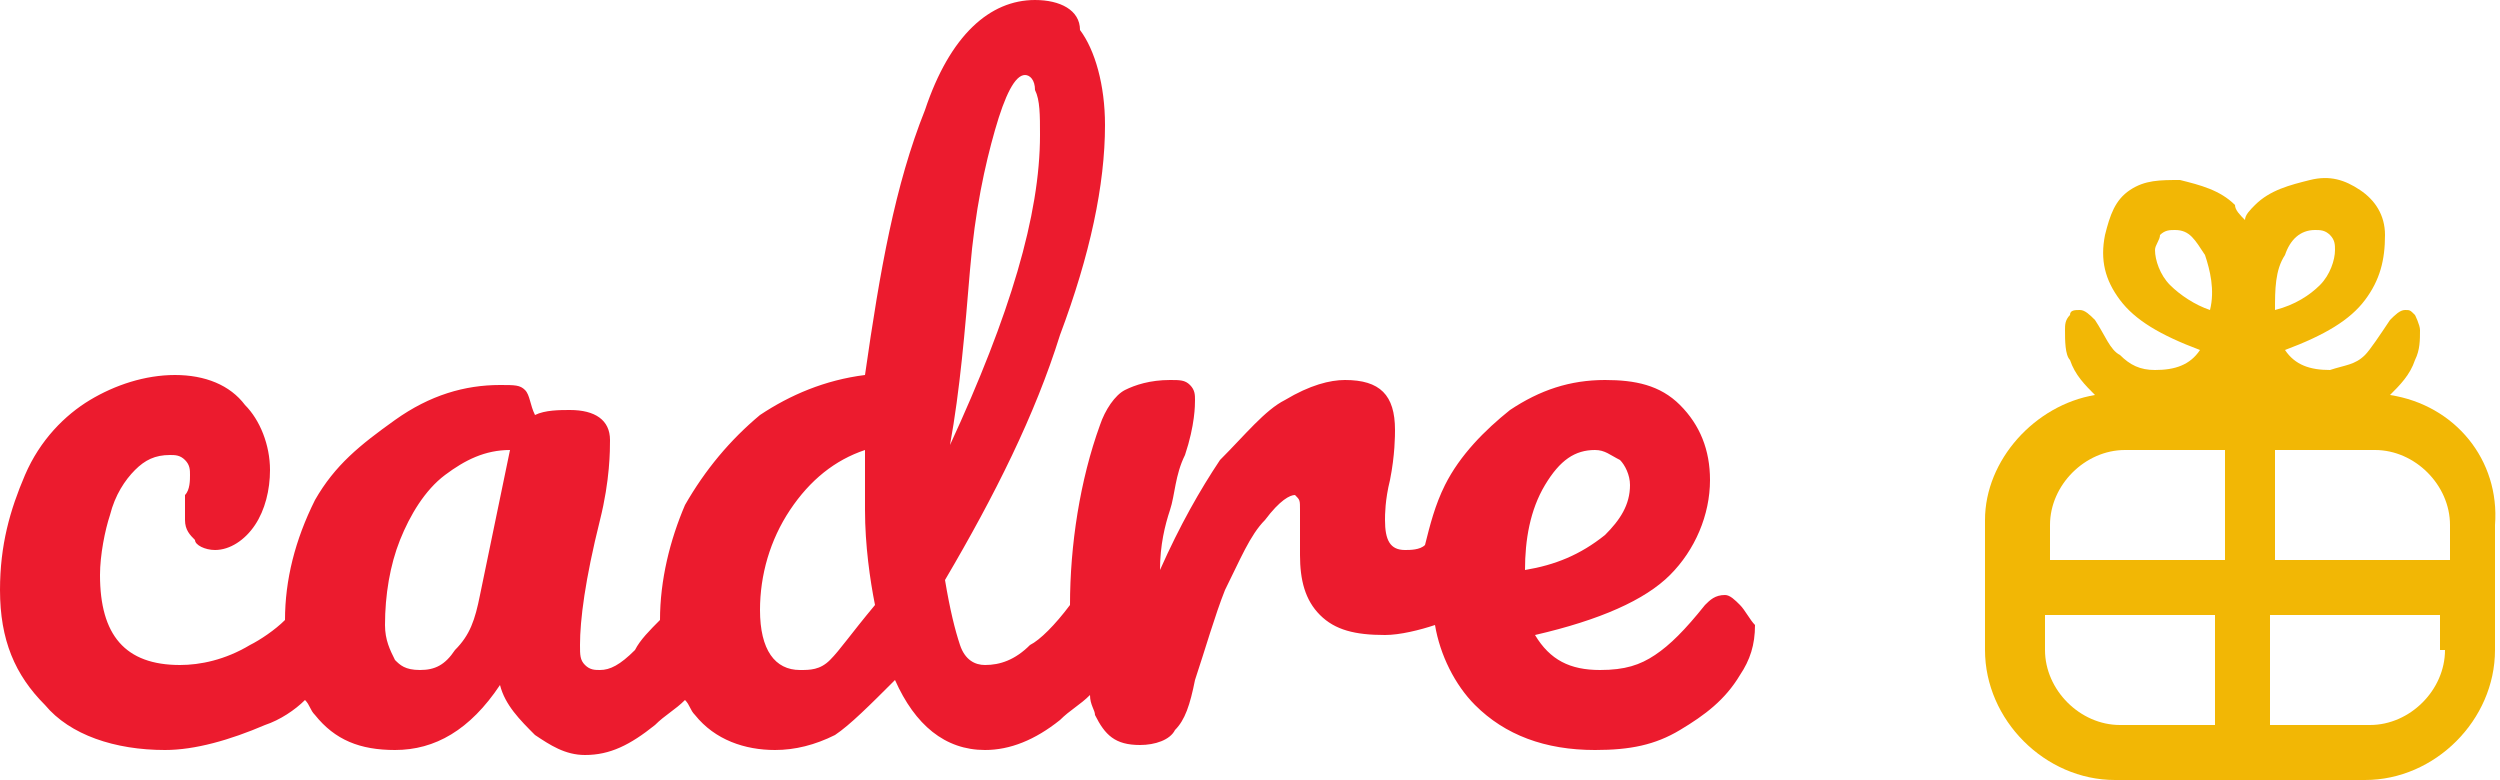 <?xml version="1.0" encoding="utf-8"?>
<!-- Generator: Adobe Illustrator 22.0.1, SVG Export Plug-In . SVG Version: 6.00 Build 0)  -->
<svg version="1.1" id="Layer_1" xmlns="http://www.w3.org/2000/svg" xmlns:xlink="http://www.w3.org/1999/xlink" x="0px" y="0px"
	 viewBox="0 0 50 15.6" style="enable-background:new 0 0 50 15.6;" xml:space="preserve">
<style type="text/css">
	.st0{fill:#EC1B2E;}
	.st1{fill:#F2B705;}
</style>
<path class="st0" d="M34.8,12.1c-0.1-0.1-0.2-0.2-0.3-0.2c-0.2,0-0.3,0.1-0.4,0.2c-0.4,0.5-0.7,0.8-1,1c-0.3,0.2-0.6,0.3-1.1,0.3
	c-0.6,0-1-0.2-1.3-0.7c1.3-0.3,2.2-0.7,2.7-1.2c0.5-0.5,0.8-1.2,0.8-1.9c0-0.6-0.2-1.1-0.6-1.5c-0.4-0.4-0.9-0.5-1.5-0.5
	c-0.7,0-1.3,0.2-1.9,0.6c-0.5,0.4-1,0.9-1.3,1.5c-0.2,0.4-0.3,0.8-0.4,1.2c-0.1,0.1-0.3,0.1-0.4,0.1c-0.3,0-0.4-0.2-0.4-0.6
	c0-0.1,0-0.4,0.1-0.8c0.1-0.5,0.1-0.9,0.1-1c0-0.7-0.3-1-1-1c-0.3,0-0.7,0.1-1.2,0.4c-0.4,0.2-0.8,0.7-1.3,1.2
	c-0.4,0.6-0.8,1.3-1.2,2.2c0-0.5,0.1-0.9,0.2-1.2s0.1-0.7,0.3-1.1c0.2-0.6,0.2-1,0.2-1.1c0-0.1,0-0.2-0.1-0.3
	c-0.1-0.1-0.2-0.1-0.4-0.1c-0.4,0-0.7,0.1-0.9,0.2c-0.2,0.1-0.4,0.4-0.5,0.7c-0.4,1.1-0.6,2.4-0.6,3.6c-0.3,0.4-0.6,0.7-0.8,0.8
	c-0.3,0.3-0.6,0.4-0.9,0.4c-0.2,0-0.4-0.1-0.5-0.4c-0.1-0.3-0.2-0.7-0.3-1.3c1-1.7,1.8-3.3,2.3-4.9c0.6-1.6,0.9-3,0.9-4.2
	c0-0.8-0.2-1.5-0.5-1.9C21.6,0.2,21.2,0,20.7,0c-0.9,0-1.7,0.7-2.2,2.2c-0.6,1.5-0.9,3.2-1.2,5.3c-0.8,0.1-1.5,0.4-2.1,0.8
	c-0.6,0.5-1.1,1.1-1.5,1.8c-0.3,0.7-0.5,1.5-0.5,2.3c-0.2,0.2-0.4,0.4-0.5,0.6c-0.3,0.3-0.5,0.4-0.7,0.4c-0.1,0-0.2,0-0.3-0.1
	c-0.1-0.1-0.1-0.2-0.1-0.4c0-0.5,0.1-1.3,0.4-2.5c0.2-0.8,0.2-1.4,0.2-1.6c0-0.4-0.3-0.6-0.8-0.6c-0.2,0-0.5,0-0.7,0.1
	c-0.1-0.2-0.1-0.4-0.2-0.5c-0.1-0.1-0.2-0.1-0.5-0.1c-0.7,0-1.4,0.2-2.1,0.7S6.7,9.3,6.3,10c-0.4,0.8-0.6,1.6-0.6,2.4
	c-0.2,0.2-0.5,0.4-0.7,0.5c-0.5,0.3-1,0.4-1.4,0.4c-1.1,0-1.6-0.6-1.6-1.8c0-0.4,0.1-0.9,0.2-1.2c0.1-0.4,0.3-0.7,0.5-0.9
	c0.2-0.2,0.4-0.3,0.7-0.3c0.1,0,0.2,0,0.3,0.1c0.1,0.1,0.1,0.2,0.1,0.3c0,0.1,0,0.3-0.1,0.4c0,0,0,0.1,0,0.2c0,0.1,0,0.2,0,0.3
	c0,0.2,0.1,0.3,0.2,0.4C3.9,10.9,4.1,11,4.3,11c0.3,0,0.6-0.2,0.8-0.5c0.2-0.3,0.3-0.7,0.3-1.1c0-0.5-0.2-1-0.5-1.3
	C4.6,7.7,4.1,7.5,3.5,7.5c-0.6,0-1.2,0.2-1.7,0.5c-0.5,0.3-1,0.8-1.3,1.5C0.2,10.2,0,10.9,0,11.8c0,1,0.3,1.7,0.9,2.3
	C1.4,14.7,2.3,15,3.3,15c0.6,0,1.3-0.2,2-0.5c0.3-0.1,0.6-0.3,0.8-0.5c0.1,0.1,0.1,0.2,0.2,0.3C6.7,14.8,7.2,15,7.9,15
	c0.8,0,1.5-0.4,2.1-1.3c0.1,0.4,0.4,0.7,0.7,1c0.3,0.2,0.6,0.4,1,0.4c0.5,0,0.9-0.2,1.4-0.6c0.2-0.2,0.4-0.3,0.6-0.5
	c0.1,0.1,0.1,0.2,0.2,0.3c0.4,0.5,1,0.7,1.6,0.7c0.4,0,0.8-0.1,1.2-0.3c0.3-0.2,0.7-0.6,1.2-1.1c0.4,0.9,1,1.4,1.8,1.4
	c0.5,0,1-0.2,1.5-0.6c0.2-0.2,0.4-0.3,0.6-0.5c0,0.2,0.1,0.3,0.1,0.4c0.2,0.4,0.4,0.6,0.9,0.6c0.3,0,0.6-0.1,0.7-0.3
	c0.2-0.2,0.3-0.5,0.4-1c0.2-0.6,0.4-1.3,0.6-1.8c0.3-0.6,0.5-1.1,0.8-1.4c0.3-0.4,0.5-0.5,0.6-0.5C26,10,26,10,26,10.2
	c0,0.1,0,0.2,0,0.4c0,0.2,0,0.3,0,0.5c0,0.5,0.1,0.9,0.4,1.2c0.3,0.3,0.7,0.4,1.3,0.4c0.3,0,0.7-0.1,1-0.2c0.1,0.6,0.4,1.2,0.8,1.6
	c0.6,0.6,1.4,0.9,2.4,0.9c0.7,0,1.2-0.1,1.7-0.4c0.5-0.3,0.9-0.6,1.2-1.1c0.2-0.3,0.3-0.6,0.3-1C35,12.4,34.9,12.2,34.8,12.1z
	 M19.4,5.4c0.1-1.2,0.3-2.1,0.5-2.8c0.2-0.7,0.4-1.1,0.6-1.1c0.1,0,0.2,0.1,0.2,0.3c0.1,0.2,0.1,0.5,0.1,0.9c0,1.6-0.6,3.6-1.8,6.2
	C19.2,7.8,19.3,6.6,19.4,5.4z M9.6,11.9c-0.1,0.5-0.2,0.8-0.5,1.1c-0.2,0.3-0.4,0.4-0.7,0.4s-0.4-0.1-0.5-0.2
	c-0.1-0.2-0.2-0.4-0.2-0.7c0-0.6,0.1-1.2,0.3-1.7c0.2-0.5,0.5-1,0.9-1.3C9.3,9.2,9.7,9,10.2,9L9.6,11.9z M16.6,13.2
	c-0.2,0.2-0.4,0.2-0.6,0.2c-0.5,0-0.8-0.4-0.8-1.2c0-0.7,0.2-1.4,0.6-2c0.4-0.6,0.9-1,1.5-1.2c0,0.6,0,1,0,1.2
	c0,0.7,0.1,1.4,0.2,1.9C17,12.7,16.8,13,16.6,13.2z M30.5,11.4c0-0.6,0.1-1.2,0.4-1.7c0.3-0.5,0.6-0.7,1-0.7c0.2,0,0.3,0.1,0.5,0.2
	c0.1,0.1,0.2,0.3,0.2,0.5c0,0.4-0.2,0.7-0.5,1C31.6,11.1,31.1,11.3,30.5,11.4L30.5,11.4z"/>
<path class="st1" d="M47.8,7.9c0.2-0.2,0.4-0.4,0.5-0.7c0.1-0.2,0.1-0.4,0.1-0.6c0-0.1-0.1-0.3-0.1-0.3c-0.1-0.1-0.1-0.1-0.2-0.1
	c-0.1,0-0.2,0.1-0.3,0.2c-0.2,0.3-0.4,0.6-0.5,0.7c-0.2,0.2-0.4,0.2-0.7,0.3c-0.4,0-0.7-0.1-0.9-0.4c0.8-0.3,1.3-0.6,1.6-1
	c0.3-0.4,0.4-0.8,0.4-1.3c0-0.4-0.2-0.7-0.5-0.9c-0.3-0.2-0.6-0.3-1-0.2c-0.4,0.1-0.8,0.2-1.1,0.5c-0.1,0.1-0.2,0.2-0.2,0.3
	c-0.1-0.1-0.2-0.2-0.2-0.3c-0.3-0.3-0.7-0.4-1.1-0.5c-0.4,0-0.7,0-1,0.2c-0.3,0.2-0.4,0.5-0.5,0.9C42,5.2,42.1,5.6,42.4,6
	c0.3,0.4,0.8,0.7,1.6,1c-0.2,0.3-0.5,0.4-0.9,0.4c-0.3,0-0.5-0.1-0.7-0.3c-0.2-0.1-0.3-0.4-0.5-0.7c-0.1-0.1-0.2-0.2-0.3-0.2
	c-0.1,0-0.2,0-0.2,0.1c-0.1,0.1-0.1,0.2-0.1,0.3c0,0.2,0,0.5,0.1,0.6c0.1,0.3,0.3,0.5,0.5,0.7c-1.2,0.2-2.2,1.3-2.2,2.5V13
	c0,1.4,1.2,2.6,2.6,2.6h5c1.4,0,2.6-1.2,2.6-2.6v-2.5C50,9.2,49.1,8.1,47.8,7.9z M44.9,7.8C44.9,7.8,44.9,7.9,44.9,7.8L44.9,7.8
	C44.9,7.9,44.9,7.8,44.9,7.8z M45.7,5.1c0.1-0.3,0.3-0.5,0.6-0.5c0.1,0,0.2,0,0.3,0.1c0.1,0.1,0.1,0.2,0.1,0.3
	c0,0.2-0.1,0.5-0.3,0.7c-0.2,0.2-0.5,0.4-0.9,0.5l0,0C45.5,5.8,45.5,5.4,45.7,5.1z M43.4,5.7c-0.2-0.2-0.3-0.5-0.3-0.7
	c0-0.1,0.1-0.2,0.1-0.3c0.1-0.1,0.2-0.1,0.3-0.1c0.3,0,0.4,0.2,0.6,0.5c0.1,0.3,0.2,0.7,0.1,1.1l0,0C43.9,6.1,43.6,5.9,43.4,5.7z
	 M44.4,14.5h-2c-0.8,0-1.5-0.7-1.5-1.5v-0.7h3.4V14.5z M44.4,11.2h-3.4v-0.7c0-0.8,0.7-1.5,1.5-1.5h2V11.2z M48.9,13
	c0,0.8-0.7,1.5-1.5,1.5h-2v-2.2h3.4V13z M48.9,11.2h-3.4V9h2c0.8,0,1.5,0.7,1.5,1.5V11.2z"/>
</svg>
